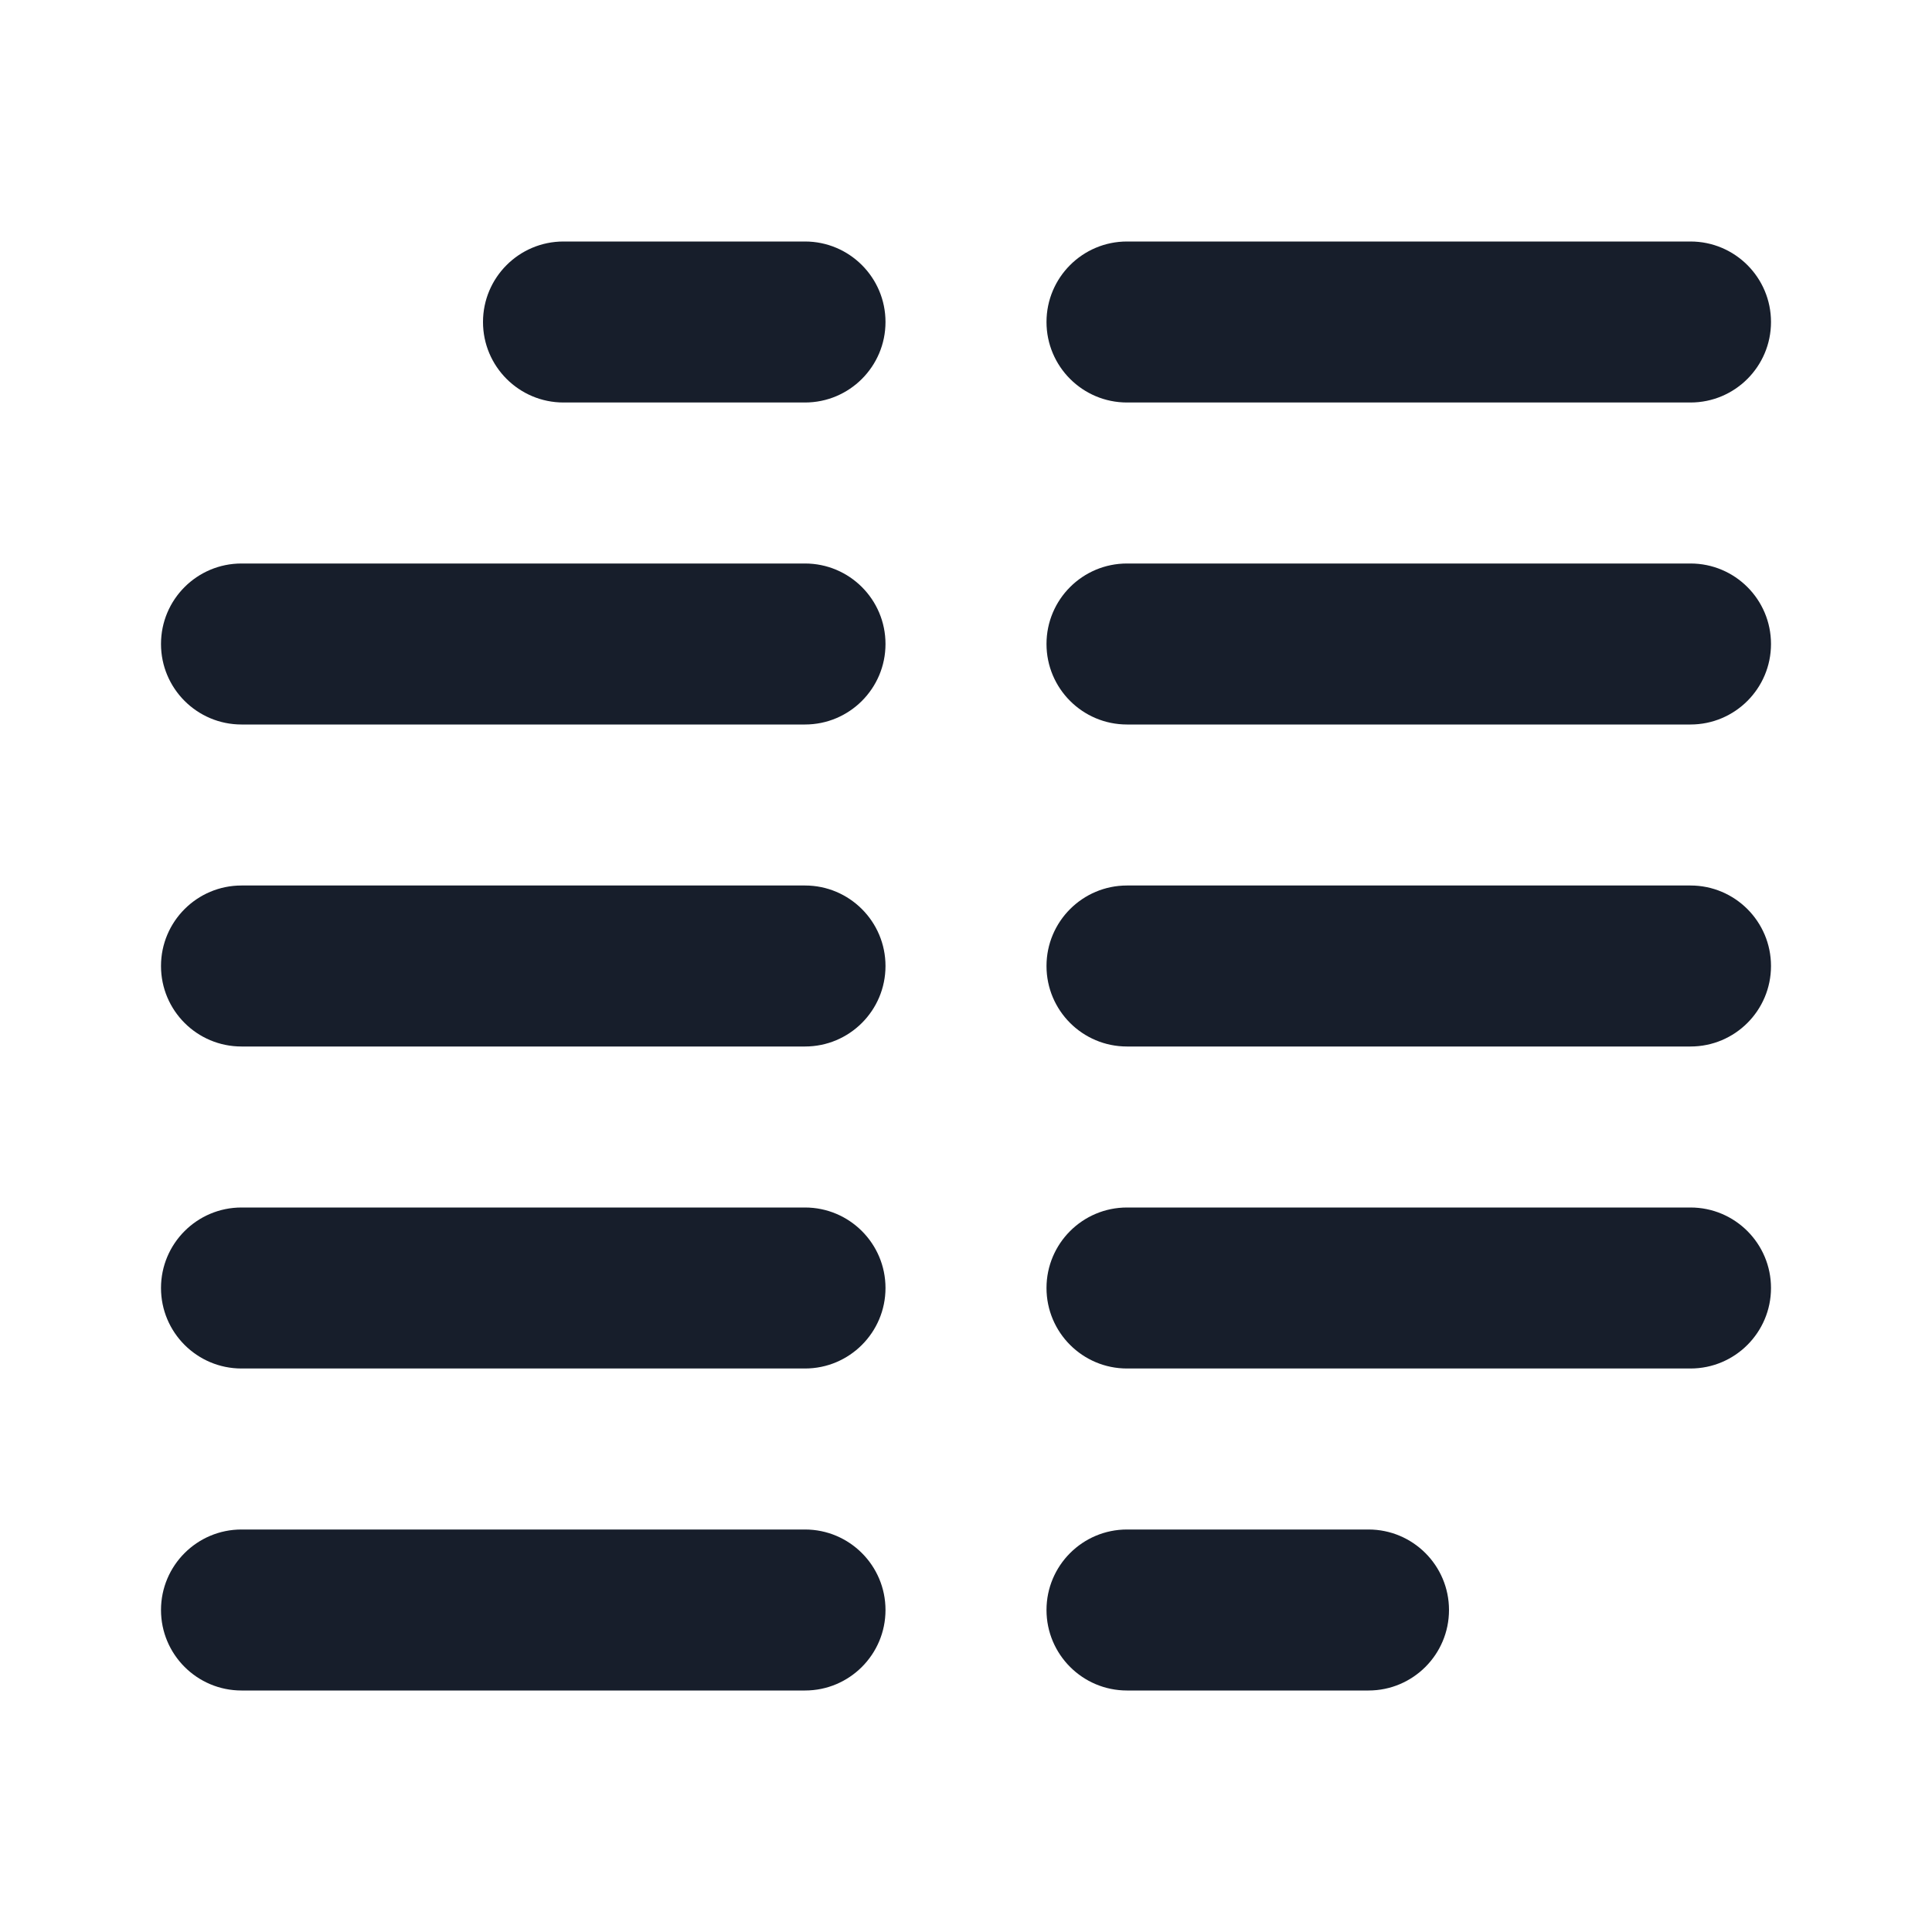 <svg width="24" height="24" viewBox="0 0 24 24" fill="none" xmlns="http://www.w3.org/2000/svg">
<path fill-rule="evenodd" clip-rule="evenodd" d="M10 11H3C2.448 11 2 11.448 2 12C2 12.553 2.448 13 3 13H10C10.552 13 11 12.553 11 12C11 11.448 10.552 11 10 11ZM10 19H3C2.448 19 2 19.448 2 20C2 20.552 2.448 21 3 21H10C10.552 21 11 20.552 11 20C11 19.448 10.552 19 10 19ZM14 5H21C21.552 5 22 4.552 22 4C22 3.448 21.552 3 21 3H14C13.448 3 13 3.448 13 4C13 4.552 13.448 5 14 5ZM10 7H3C2.448 7 2 7.447 2 8C2 8.552 2.448 9 3 9H10C10.552 9 11 8.552 11 8C11 7.447 10.552 7 10 7ZM10 15H3C2.448 15 2 15.448 2 16C2 16.552 2.448 17 3 17H10C10.552 17 11 16.552 11 16C11 15.448 10.552 15 10 15ZM10 3H7C6.448 3 6 3.448 6 4C6 4.552 6.448 5 7 5H10C10.552 5 11 4.552 11 4C11 3.448 10.552 3 10 3ZM21 7H14C13.448 7 13 7.447 13 8C13 8.552 13.448 9 14 9H21C21.552 9 22 8.552 22 8C22 7.447 21.552 7 21 7ZM21 11H14C13.448 11 13 11.448 13 12C13 12.553 13.448 13 14 13H21C21.552 13 22 12.553 22 12C22 11.448 21.552 11 21 11ZM17 19H14C13.448 19 13 19.448 13 20C13 20.552 13.448 21 14 21H17C17.552 21 18 20.552 18 20C18 19.448 17.552 19 17 19ZM21 15H14C13.448 15 13 15.448 13 16C13 16.552 13.448 17 14 17H21C21.552 17 22 16.552 22 16C22 15.448 21.552 15 21 15Z" fill="#171E2B"/>
</svg>

